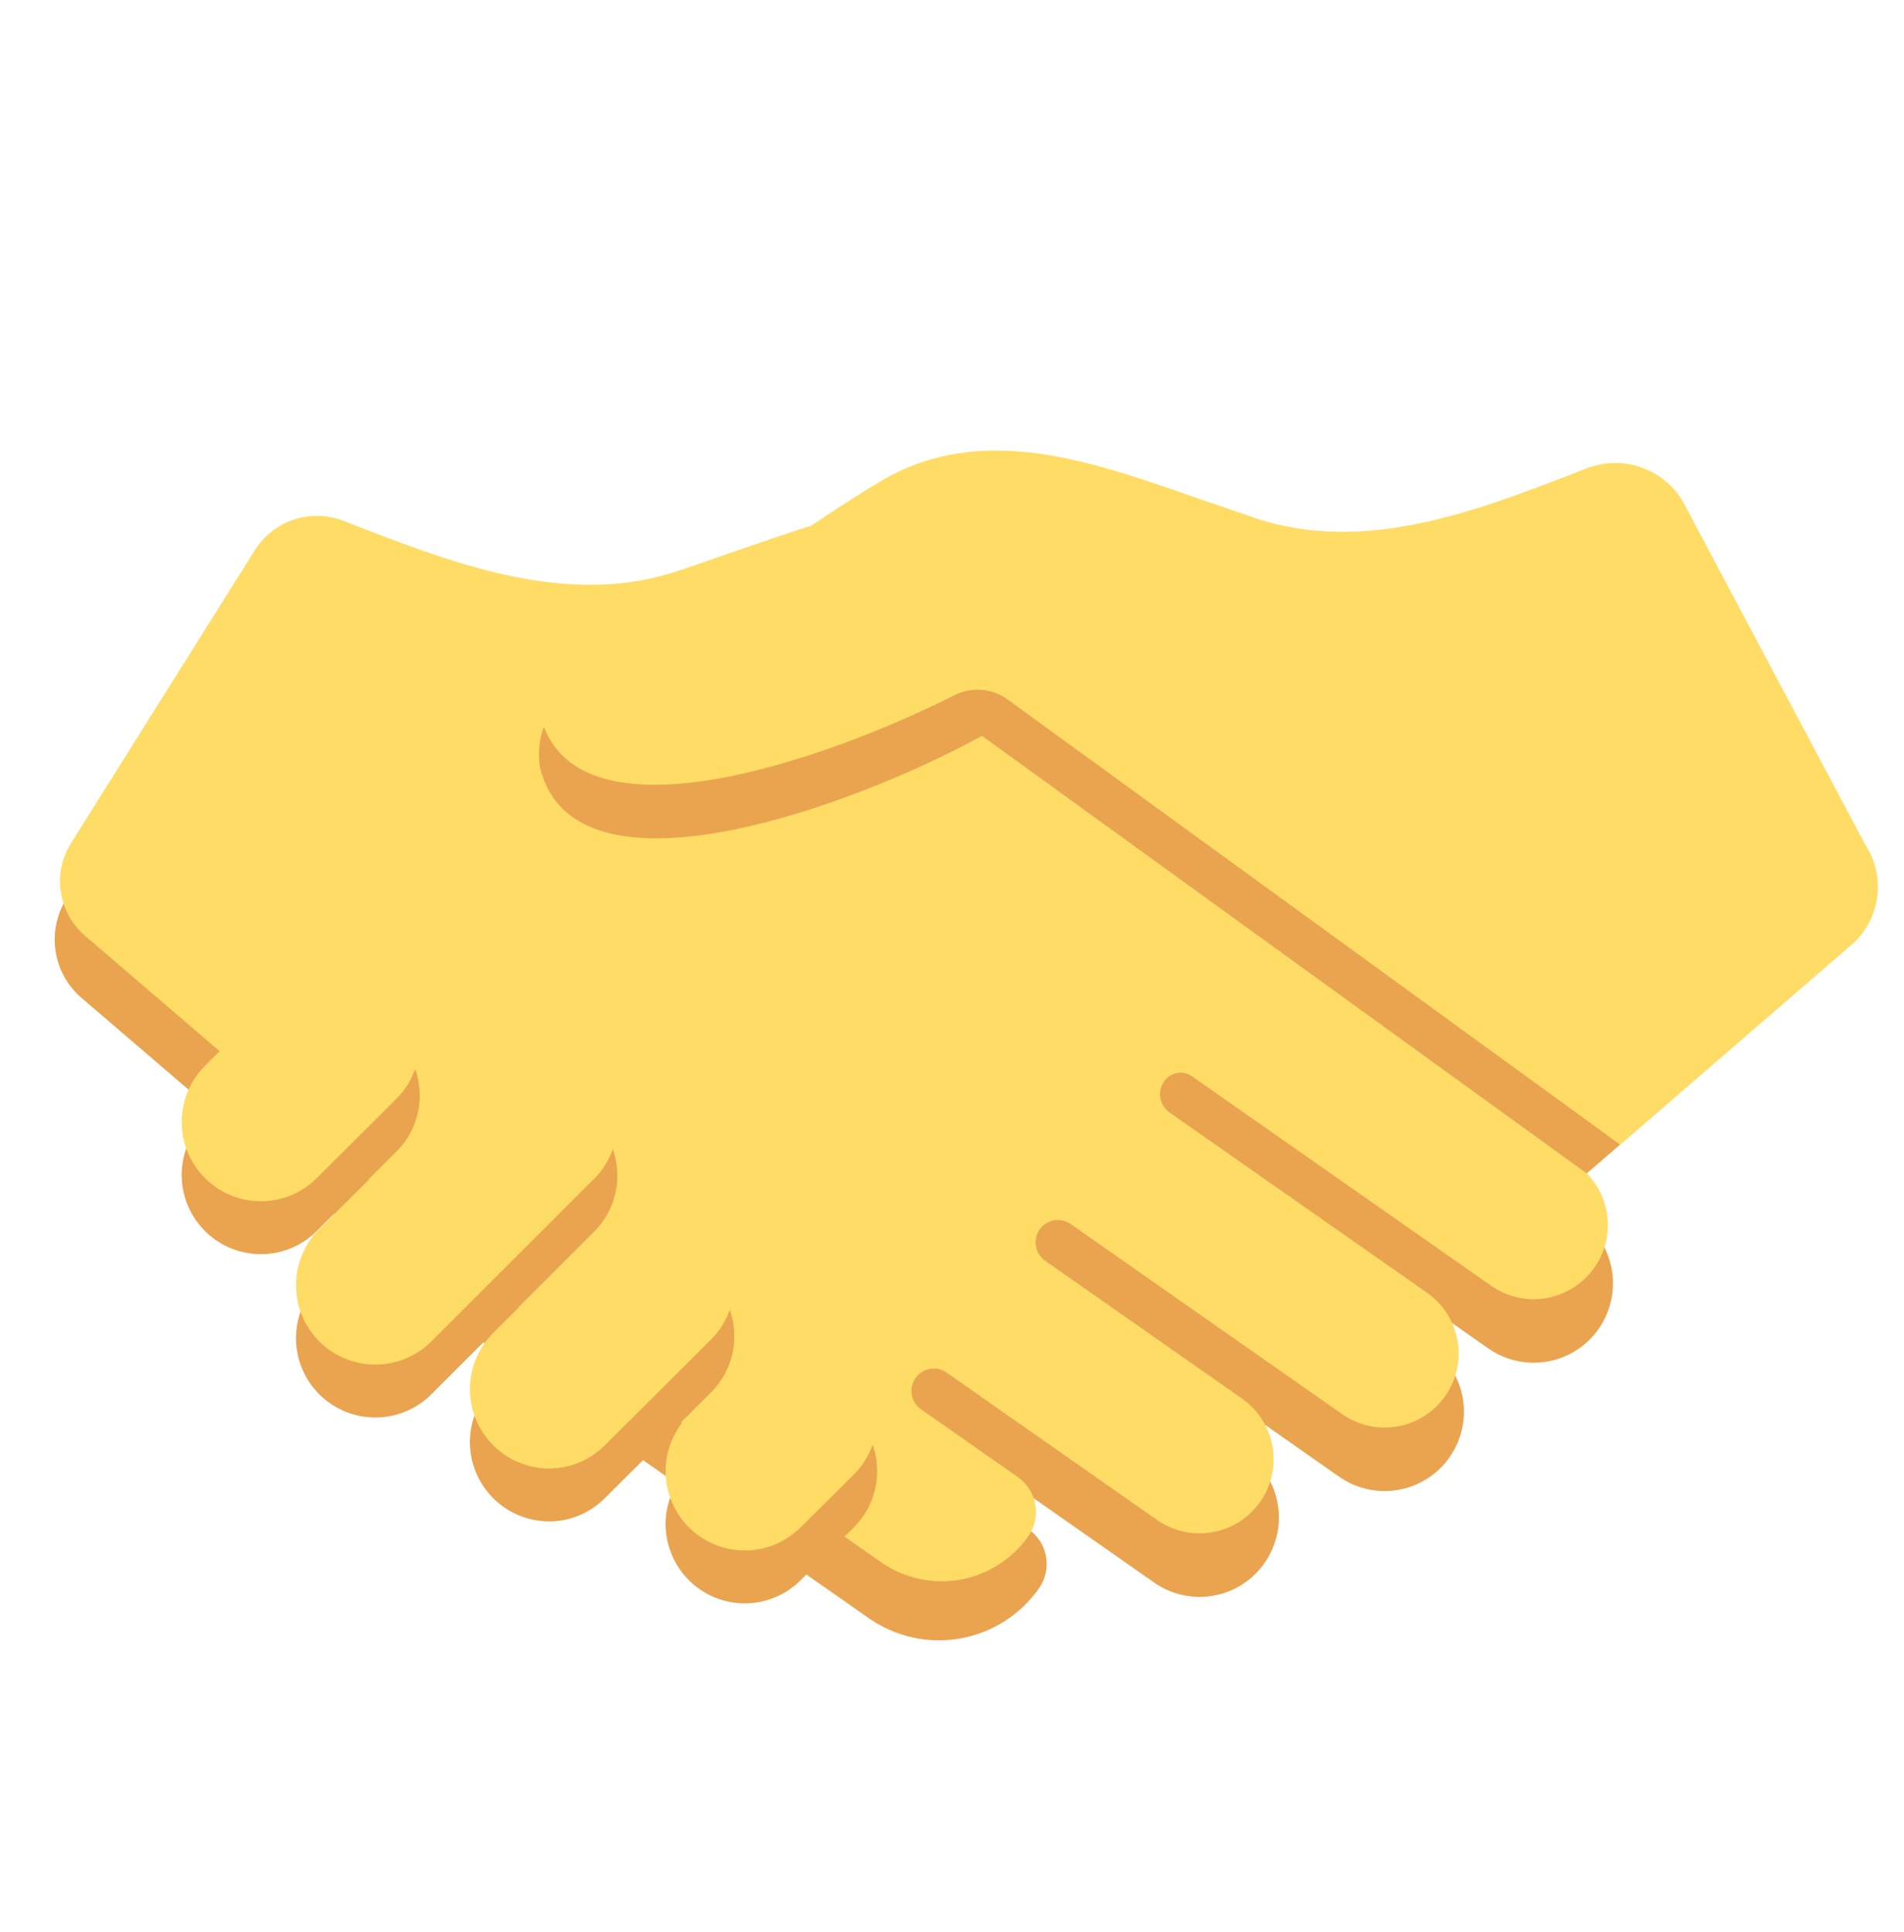 <svg width="70" height="71" viewBox="0 0 70 71" fill="none" xmlns="http://www.w3.org/2000/svg">
<path d="M31.944 59.477C32.92 60.16 34.128 60.427 35.301 60.22C36.474 60.013 37.517 59.348 38.2 58.373C38.317 58.205 38.401 58.017 38.445 57.817C38.489 57.617 38.494 57.411 38.458 57.21C38.423 57.009 38.348 56.816 38.237 56.644C38.127 56.472 37.984 56.323 37.816 56.206L34.219 52.417L42.429 58.163C42.742 58.383 43.096 58.539 43.47 58.622C43.844 58.706 44.231 58.714 44.609 58.647C44.986 58.581 45.347 58.44 45.67 58.234C45.993 58.028 46.272 57.759 46.491 57.445C46.71 57.131 46.866 56.777 46.949 56.403C47.032 56.029 47.04 55.643 46.973 55.265C46.907 54.888 46.766 54.528 46.56 54.205C46.355 53.882 46.087 53.603 45.773 53.383L38.781 46.957L49.232 54.274C49.546 54.494 49.9 54.65 50.274 54.733C50.648 54.817 51.035 54.825 51.412 54.758C51.79 54.692 52.15 54.551 52.473 54.345C52.796 54.139 53.075 53.871 53.294 53.556C53.514 53.242 53.669 52.888 53.752 52.514C53.835 52.14 53.843 51.754 53.777 51.377C53.71 50.999 53.57 50.639 53.364 50.316C53.158 49.993 52.891 49.714 52.577 49.494L43.31 41.574L54.712 49.556C55.025 49.777 55.379 49.933 55.753 50.016C56.127 50.099 56.514 50.108 56.892 50.041C57.269 49.975 57.63 49.834 57.953 49.628C58.276 49.421 58.555 49.153 58.774 48.839C58.993 48.525 59.149 48.171 59.232 47.797C59.315 47.423 59.323 47.036 59.256 46.659C59.19 46.282 59.049 45.922 58.843 45.599C58.638 45.276 58.37 44.996 58.056 44.777L9.204 22.266L2.463 33.001C1.706 34.168 1.912 35.749 2.999 36.678L18.139 49.65C18.829 50.241 19.547 50.799 20.291 51.32L31.944 59.477V59.477Z" fill="#EAA44F"/>
<path d="M57.948 42.795L35.972 26.946L35.857 26.791L35.96 26.635L36.063 26.532L37.724 27.444C39.587 28.649 43.843 30.431 47.069 30.431C49.276 30.431 50.598 29.604 50.993 27.986C51.113 27.271 50.944 26.538 50.524 25.947C50.104 25.355 49.467 24.955 48.753 24.833C46.801 24.541 44.94 23.817 43.306 22.711L42.227 21.986C41.014 21.167 39.639 20.24 38.624 19.641C37.36 18.875 35.985 18.503 34.418 18.503C32.093 18.503 29.73 19.324 27.447 20.117L24.986 20.965C23.923 21.323 22.809 21.501 21.688 21.492C18.686 21.492 15.748 20.353 12.907 19.252L12.621 19.139C12.036 18.915 11.392 18.901 10.798 19.1C10.204 19.299 9.698 19.698 9.366 20.228L2.625 30.967C2.281 31.503 2.143 32.144 2.235 32.773C2.327 33.402 2.642 33.977 3.124 34.392L18.262 47.365C18.946 47.95 19.666 48.508 20.401 49.022L32.388 57.414C32.806 57.707 33.279 57.915 33.777 58.025C34.276 58.136 34.791 58.147 35.294 58.059C35.798 57.97 36.278 57.783 36.709 57.509C37.14 57.234 37.512 56.877 37.805 56.459C38.041 56.12 38.133 55.703 38.062 55.296C37.99 54.89 37.761 54.529 37.424 54.291L33.86 51.796C33.767 51.731 33.688 51.647 33.629 51.549C33.57 51.452 33.532 51.343 33.517 51.23C33.502 51.117 33.511 51.003 33.542 50.893C33.574 50.784 33.628 50.682 33.701 50.594C33.833 50.436 34.019 50.333 34.223 50.306C34.428 50.279 34.635 50.33 34.803 50.449L42.54 55.864C43.132 56.278 43.863 56.44 44.575 56.315C45.285 56.189 45.918 55.787 46.332 55.195C46.746 54.604 46.908 53.872 46.783 53.161C46.657 52.45 46.254 51.818 45.663 51.403L38.422 46.336C38.329 46.271 38.25 46.187 38.191 46.089C38.132 45.992 38.094 45.883 38.079 45.77C38.064 45.657 38.072 45.543 38.104 45.433C38.136 45.324 38.19 45.222 38.262 45.135C38.395 44.977 38.581 44.874 38.785 44.847C38.989 44.82 39.196 44.871 39.365 44.989L49.344 51.975C49.637 52.18 49.967 52.325 50.316 52.403C50.665 52.48 51.026 52.488 51.378 52.426C51.73 52.364 52.067 52.233 52.368 52.041C52.67 51.849 52.93 51.599 53.135 51.306C53.34 51.013 53.486 50.683 53.563 50.334C53.641 49.985 53.648 49.624 53.586 49.272C53.524 48.92 53.393 48.583 53.201 48.282C53.009 47.98 52.759 47.72 52.467 47.514L43.001 40.89C42.907 40.825 42.828 40.741 42.768 40.644C42.709 40.546 42.67 40.437 42.655 40.324C42.64 40.211 42.65 40.096 42.682 39.986C42.714 39.877 42.769 39.775 42.843 39.688C42.962 39.547 43.128 39.456 43.31 39.432C43.493 39.408 43.677 39.454 43.827 39.56L54.825 47.258C55.118 47.463 55.449 47.608 55.798 47.685C56.147 47.763 56.508 47.771 56.86 47.708C57.212 47.646 57.549 47.515 57.85 47.323C58.152 47.131 58.413 46.881 58.618 46.588C58.823 46.295 58.968 45.965 59.045 45.615C59.123 45.266 59.13 44.905 59.068 44.553C59.006 44.201 58.875 43.864 58.683 43.563C58.491 43.261 58.241 43 57.948 42.795Z" fill="#FFDC66"/>
<path d="M32.155 54.806C32.019 55.326 31.753 55.775 31.399 56.131L29.447 58.067C29.089 58.429 28.643 58.691 28.152 58.826C27.662 58.961 27.145 58.965 26.652 58.837C26.155 58.708 25.701 58.45 25.336 58.088C24.971 57.727 24.708 57.276 24.573 56.78C24.438 56.284 24.436 55.762 24.569 55.265C24.701 54.769 24.961 54.316 25.324 53.953L27.277 52.016C27.634 51.654 28.08 51.393 28.571 51.258C29.061 51.123 29.578 51.119 30.071 51.246C30.819 51.443 31.458 51.928 31.849 52.595C32.24 53.263 32.35 54.058 32.155 54.806V54.806ZM11.653 45.238L14.575 42.327C14.91 41.993 15.158 41.583 15.299 41.133C15.439 40.682 15.468 40.203 15.383 39.739C15.299 39.274 15.102 38.837 14.811 38.465C14.52 38.094 14.143 37.798 13.712 37.604C13.173 37.361 12.572 37.289 11.991 37.397C11.409 37.505 10.874 37.787 10.457 38.207L7.535 41.118C7.201 41.452 6.953 41.861 6.812 42.312C6.671 42.763 6.642 43.242 6.727 43.706C6.813 44.171 7.009 44.608 7.301 44.98C7.592 45.351 7.969 45.647 8.4 45.841C8.939 46.083 9.539 46.154 10.12 46.047C10.702 45.939 11.236 45.657 11.653 45.238V45.238ZM21.772 45.339C22.058 45.072 22.288 44.749 22.447 44.392C22.606 44.034 22.691 43.647 22.698 43.256C22.704 42.864 22.632 42.475 22.485 42.112C22.338 41.749 22.119 41.419 21.842 41.143C21.565 40.866 21.235 40.648 20.871 40.502C20.508 40.355 20.119 40.284 19.727 40.291C19.336 40.298 18.95 40.384 18.592 40.544C18.234 40.704 17.913 40.934 17.646 41.221L11.809 47.05C11.522 47.317 11.293 47.64 11.134 47.998C10.975 48.355 10.889 48.742 10.883 49.133C10.876 49.525 10.948 49.914 11.096 50.277C11.243 50.64 11.461 50.97 11.739 51.246C12.016 51.523 12.346 51.741 12.709 51.888C13.072 52.034 13.461 52.105 13.853 52.098C14.245 52.091 14.631 52.005 14.989 51.845C15.346 51.685 15.668 51.455 15.935 51.168L21.772 45.339V45.339ZM26.147 51.172C26.541 50.778 26.813 50.279 26.932 49.734C27.051 49.19 27.011 48.623 26.818 48.1C26.625 47.578 26.286 47.121 25.841 46.785C25.396 46.449 24.865 46.248 24.309 46.204C23.89 46.173 23.468 46.233 23.075 46.38C22.681 46.528 22.324 46.76 22.029 47.06L18.13 50.939C17.736 51.333 17.463 51.833 17.343 52.377C17.224 52.922 17.264 53.489 17.457 54.013C17.65 54.535 17.99 54.992 18.434 55.328C18.88 55.664 19.412 55.866 19.967 55.909C20.852 55.979 21.667 55.635 22.248 55.053L26.147 51.172V51.172ZM58.337 43.128L59.556 42.074L46.114 20.977L22.256 24.837C21.877 24.901 21.514 25.039 21.187 25.244C20.861 25.448 20.579 25.715 20.356 26.028C20.133 26.342 19.974 26.696 19.888 27.071C19.802 27.447 19.791 27.835 19.855 28.214C21.134 33.455 31.527 29.562 36.1 27.046L58.337 43.128Z" fill="#EAA44F"/>
<path d="M32.155 52.862C32.019 53.381 31.753 53.83 31.399 54.186L29.447 56.123C29.089 56.484 28.643 56.746 28.152 56.881C27.662 57.016 27.145 57.02 26.652 56.893C26.155 56.763 25.701 56.505 25.336 56.144C24.971 55.782 24.708 55.331 24.573 54.835C24.438 54.34 24.436 53.817 24.569 53.321C24.701 52.824 24.961 52.372 25.324 52.008L27.277 50.072C27.634 49.71 28.08 49.448 28.571 49.313C29.061 49.178 29.578 49.174 30.071 49.302C30.819 49.498 31.458 49.983 31.849 50.651C32.24 51.318 32.35 52.113 32.155 52.862V52.862ZM11.653 43.293L14.575 40.383C14.91 40.049 15.158 39.639 15.299 39.188C15.439 38.737 15.468 38.259 15.383 37.794C15.299 37.33 15.102 36.893 14.811 36.521C14.52 36.149 14.143 35.853 13.712 35.659C13.173 35.417 12.572 35.345 11.991 35.453C11.409 35.561 10.874 35.843 10.457 36.262L7.535 39.173C7.201 39.507 6.953 39.917 6.812 40.368C6.671 40.819 6.642 41.297 6.727 41.762C6.813 42.226 7.009 42.663 7.301 43.035C7.592 43.407 7.969 43.702 8.4 43.896C8.939 44.138 9.539 44.21 10.12 44.102C10.702 43.995 11.236 43.712 11.653 43.293V43.293ZM21.772 43.394C22.058 43.127 22.288 42.805 22.447 42.447C22.606 42.089 22.691 41.703 22.698 41.311C22.704 40.919 22.632 40.531 22.485 40.168C22.338 39.804 22.119 39.475 21.842 39.198C21.565 38.921 21.235 38.703 20.871 38.557C20.508 38.411 20.119 38.339 19.727 38.346C19.336 38.354 18.95 38.44 18.592 38.599C18.234 38.759 17.913 38.989 17.646 39.276L11.809 45.105C11.522 45.373 11.293 45.695 11.134 46.053C10.975 46.411 10.889 46.797 10.883 47.189C10.876 47.58 10.948 47.969 11.096 48.332C11.243 48.695 11.461 49.025 11.739 49.302C12.016 49.578 12.346 49.797 12.709 49.943C13.072 50.089 13.461 50.161 13.853 50.154C14.245 50.146 14.631 50.06 14.989 49.901C15.346 49.741 15.668 49.511 15.935 49.224L21.772 43.394V43.394ZM26.147 49.228C26.541 48.833 26.813 48.334 26.932 47.79C27.051 47.245 27.011 46.678 26.818 46.156C26.625 45.633 26.286 45.177 25.841 44.841C25.396 44.505 24.865 44.303 24.309 44.26C23.89 44.228 23.468 44.288 23.075 44.436C22.681 44.584 22.324 44.816 22.029 45.115L18.13 48.994C17.736 49.389 17.463 49.888 17.343 50.433C17.224 50.977 17.264 51.545 17.457 52.068C17.65 52.591 17.99 53.048 18.434 53.384C18.88 53.72 19.412 53.921 19.967 53.964C20.852 54.034 21.667 53.69 22.248 53.109L26.147 49.228V49.228ZM68.063 34.73C68.578 34.285 68.915 33.669 69.011 32.995C69.107 32.322 68.956 31.636 68.586 31.065L68.581 31.055L61.839 18.375C61.483 17.806 60.941 17.379 60.304 17.166C59.668 16.953 58.977 16.968 58.351 17.209C54.477 18.708 50.235 20.43 46.116 19.03L43.981 18.297C40.194 16.985 36.075 15.447 32.315 17.726C30.963 18.521 28.935 19.929 27.627 20.798C26.01 21.878 24.177 22.592 22.256 22.89C21.876 22.953 21.512 23.091 21.186 23.295C20.859 23.499 20.576 23.765 20.352 24.079C20.129 24.393 19.97 24.748 19.885 25.124C19.799 25.499 19.789 25.888 19.855 26.268C21.047 31.152 30.16 28.033 35.095 25.55C35.403 25.396 35.748 25.328 36.091 25.356C36.435 25.384 36.764 25.506 37.044 25.708L59.568 42.072L68.063 34.73V34.73Z" fill="#FFDC66"/>
</svg>
